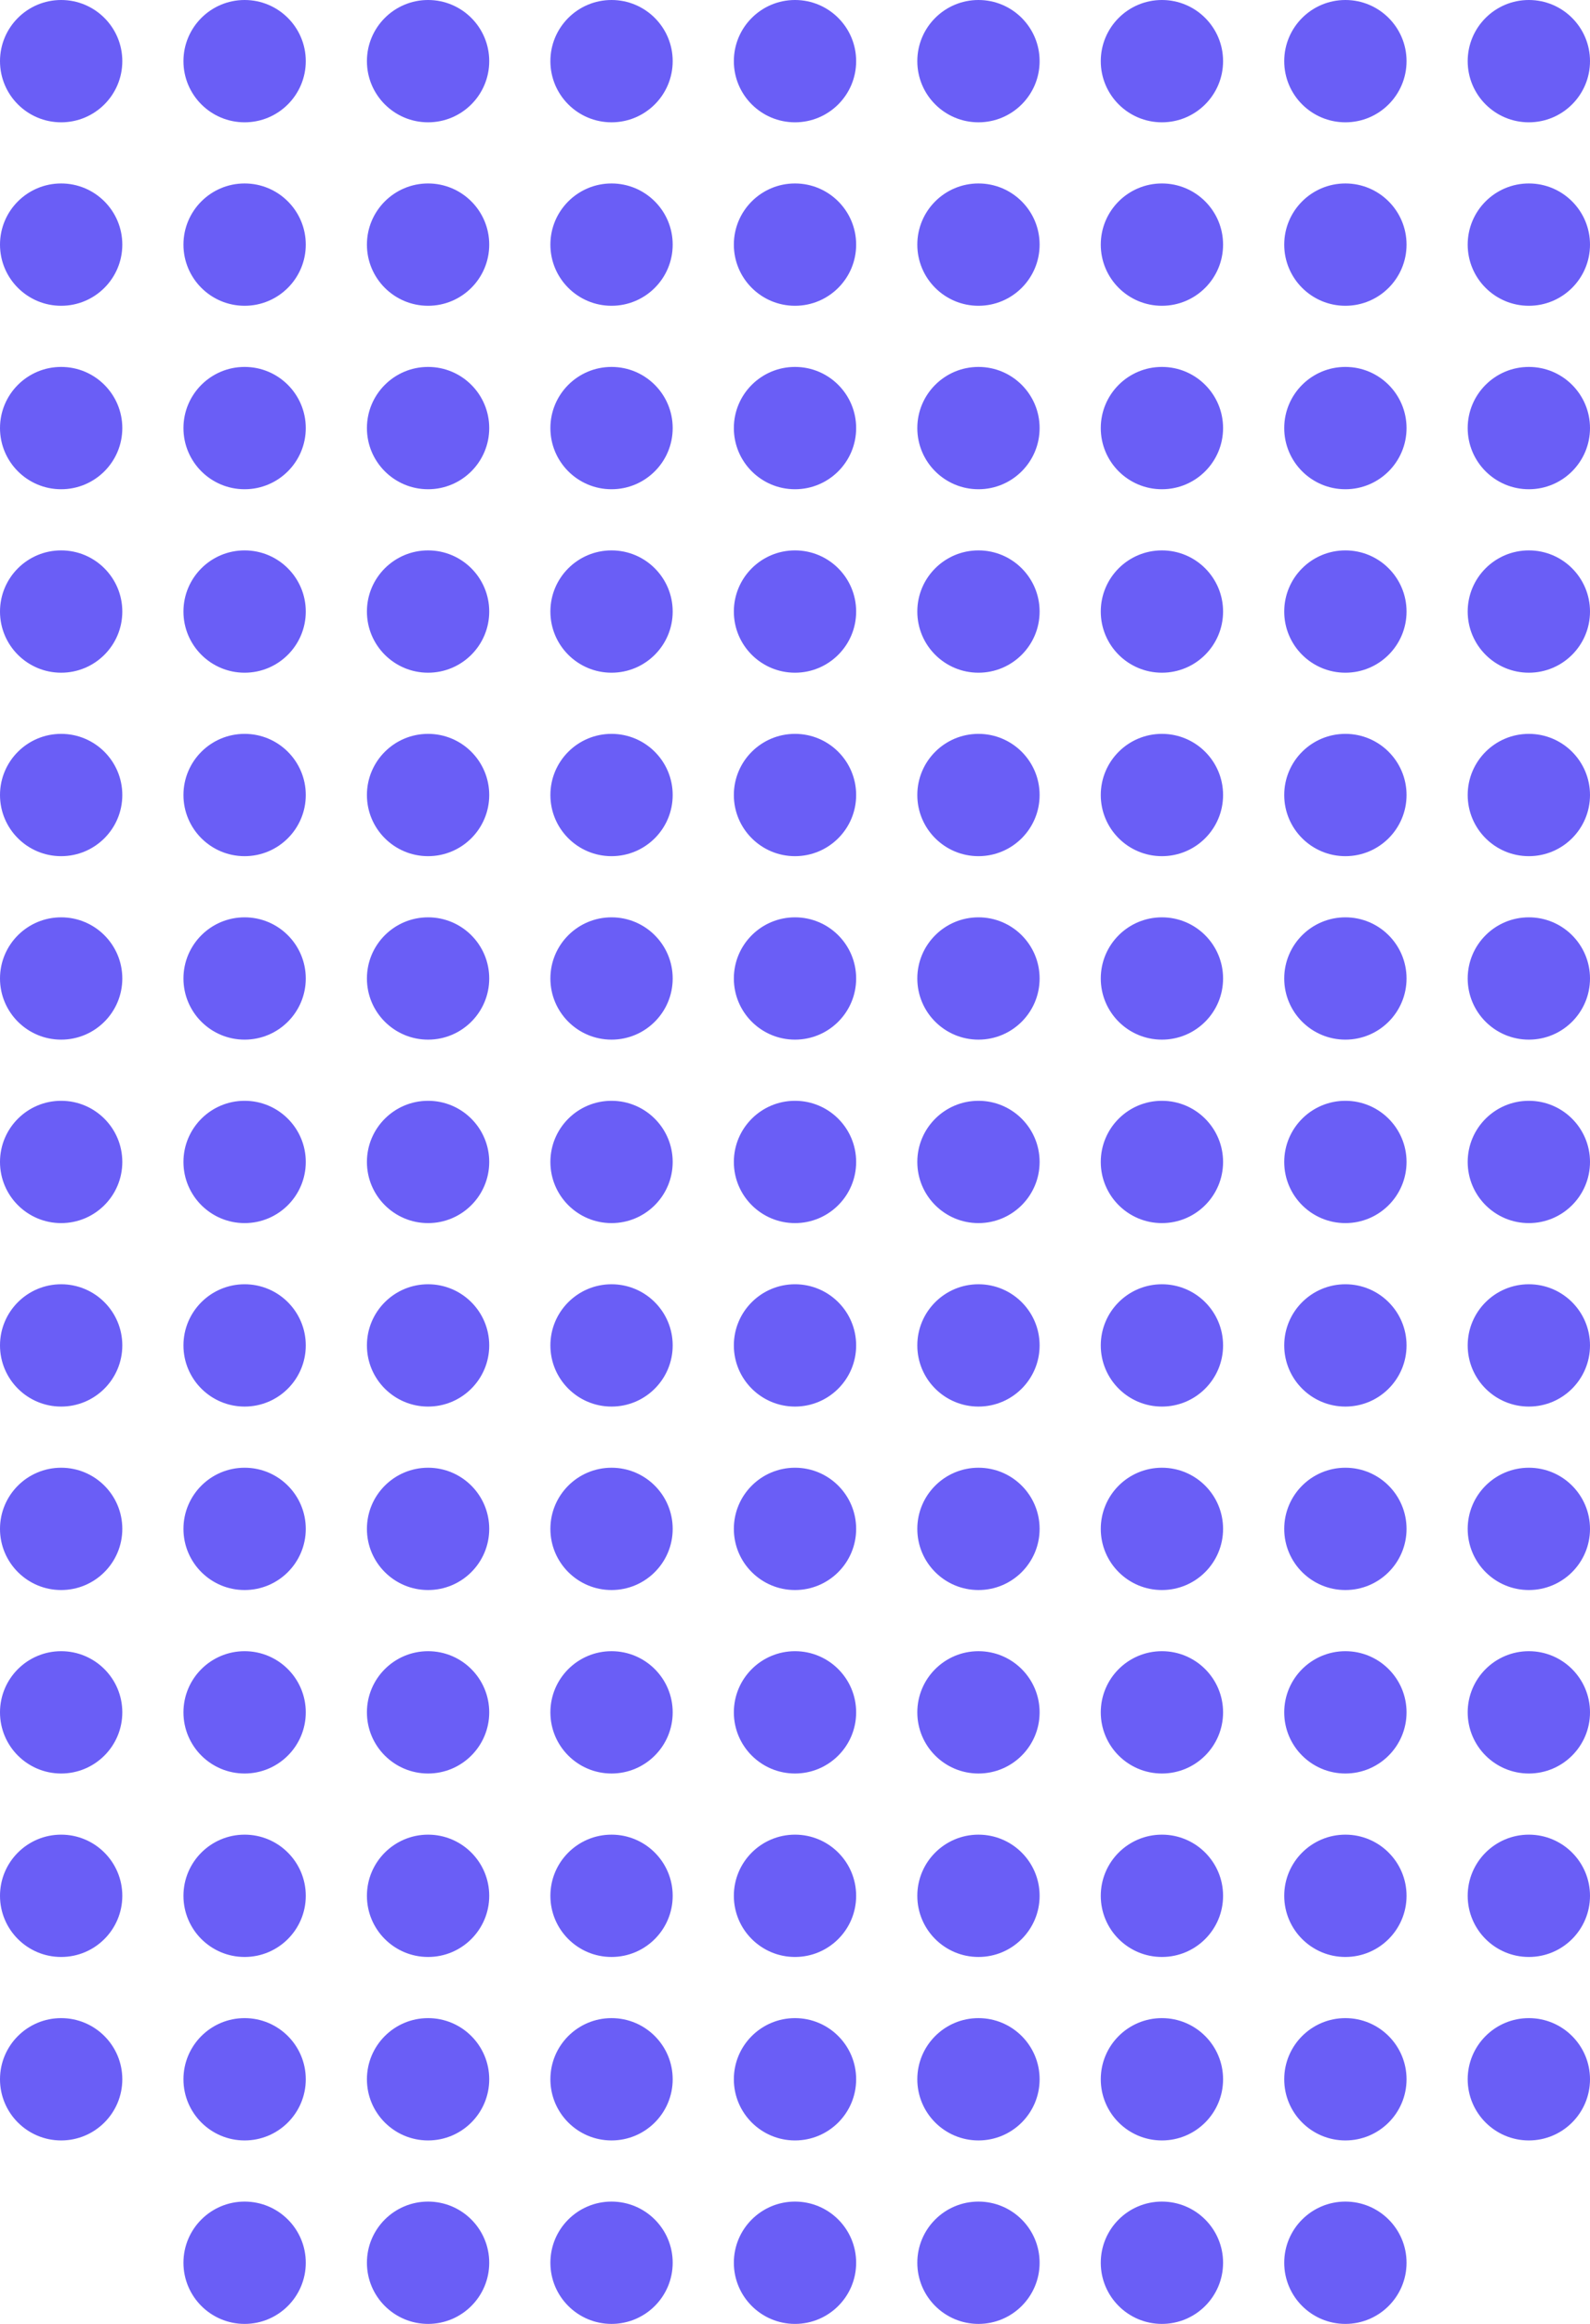 <svg width="208" height="304" viewBox="0 0 208 304" fill="none" xmlns="http://www.w3.org/2000/svg">
<circle cx="8" cy="8" r="8" fill="#6A5EF6"/>
<circle cx="32" cy="8" r="8" fill="#6A5EF6"/>
<circle cx="56" cy="8" r="8" fill="#6A5EF6"/>
<circle cx="80" cy="8" r="8" fill="#6A5EF6"/>
<circle cx="104" cy="8" r="8" fill="#6A5EF6"/>
<circle cx="128" cy="8" r="8" fill="#6A5EF6"/>
<circle cx="152" cy="8" r="8" fill="#6A5EF6"/>
<circle cx="176" cy="8" r="8" fill="#6A5EF6"/>
<circle cx="200" cy="8" r="8" fill="#6A5EF6"/>
<circle cx="8" cy="32" r="8" fill="#6A5EF6"/>
<circle cx="32" cy="32" r="8" fill="#6A5EF6"/>
<circle cx="56" cy="32" r="8" fill="#6A5EF6"/>
<circle cx="80" cy="32" r="8" fill="#6A5EF6"/>
<circle cx="104" cy="32" r="8" fill="#6A5EF6"/>
<circle cx="128" cy="32" r="8" fill="#6A5EF6"/>
<circle cx="152" cy="32" r="8" fill="#6A5EF6"/>
<circle cx="176" cy="32" r="8" fill="#6A5EF6"/>
<circle cx="200" cy="32" r="8" fill="#6A5EF6"/>
<circle cx="8" cy="56" r="8" fill="#6A5EF6"/>
<circle cx="32" cy="56" r="8" fill="#6A5EF6"/>
<circle cx="56" cy="56" r="8" fill="#6A5EF6"/>
<circle cx="80" cy="56" r="8" fill="#6A5EF6"/>
<circle cx="104" cy="56" r="8" fill="#6A5EF6"/>
<circle cx="128" cy="56" r="8" fill="#6A5EF6"/>
<circle cx="152" cy="56" r="8" fill="#6A5EF6"/>
<circle cx="176" cy="56" r="8" fill="#6A5EF6"/>
<circle cx="200" cy="56" r="8" fill="#6A5EF6"/>
<circle cx="8" cy="80" r="8" fill="#6A5EF6"/>
<circle cx="32" cy="80" r="8" fill="#6A5EF6"/>
<circle cx="56" cy="80" r="8" fill="#6A5EF6"/>
<circle cx="80" cy="80" r="8" fill="#6A5EF6"/>
<circle cx="104" cy="80" r="8" fill="#6A5EF6"/>
<circle cx="128" cy="80" r="8" fill="#6A5EF6"/>
<circle cx="152" cy="80" r="8" fill="#6A5EF6"/>
<circle cx="176" cy="80" r="8" fill="#6A5EF6"/>
<circle cx="200" cy="80" r="8" fill="#6A5EF6"/>
<circle cx="8" cy="104" r="8" fill="#6A5EF6"/>
<circle cx="32" cy="104" r="8" fill="#6A5EF6"/>
<circle cx="56" cy="104" r="8" fill="#6A5EF6"/>
<circle cx="80" cy="104" r="8" fill="#6A5EF6"/>
<circle cx="104" cy="104" r="8" fill="#6A5EF6"/>
<circle cx="128" cy="104" r="8" fill="#6A5EF6"/>
<circle cx="152" cy="104" r="8" fill="#6A5EF6"/>
<circle cx="176" cy="104" r="8" fill="#6A5EF6"/>
<circle cx="200" cy="104" r="8" fill="#6A5EF6"/>
<circle cx="8" cy="128" r="8" fill="#6A5EF6"/>
<circle cx="32" cy="128" r="8" fill="#6A5EF6"/>
<circle cx="56" cy="128" r="8" fill="#6A5EF6"/>
<circle cx="80" cy="128" r="8" fill="#6A5EF6"/>
<circle cx="104" cy="128" r="8" fill="#6A5EF6"/>
<circle cx="128" cy="128" r="8" fill="#6A5EF6"/>
<circle cx="152" cy="128" r="8" fill="#6A5EF6"/>
<circle cx="176" cy="128" r="8" fill="#6A5EF6"/>
<circle cx="200" cy="128" r="8" fill="#6A5EF6"/>
<circle cx="8" cy="152" r="8" fill="#6A5EF6"/>
<circle cx="32" cy="152" r="8" fill="#6A5EF6"/>
<circle cx="56" cy="152" r="8" fill="#6A5EF6"/>
<circle cx="80" cy="152" r="8" fill="#6A5EF6"/>
<circle cx="104" cy="152" r="8" fill="#6A5EF6"/>
<circle cx="128" cy="152" r="8" fill="#6A5EF6"/>
<circle cx="152" cy="152" r="8" fill="#6A5EF6"/>
<circle cx="176" cy="152" r="8" fill="#6A5EF6"/>
<circle cx="200" cy="152" r="8" fill="#6A5EF6"/>
<circle cx="8" cy="176" r="8" fill="#6A5EF6"/>
<circle cx="32" cy="176" r="8" fill="#6A5EF6"/>
<circle cx="56" cy="176" r="8" fill="#6A5EF6"/>
<circle cx="80" cy="176" r="8" fill="#6A5EF6"/>
<circle cx="104" cy="176" r="8" fill="#6A5EF6"/>
<circle cx="128" cy="176" r="8" fill="#6A5EF6"/>
<circle cx="152" cy="176" r="8" fill="#6A5EF6"/>
<circle cx="176" cy="176" r="8" fill="#6A5EF6"/>
<circle cx="200" cy="176" r="8" fill="#6A5EF6"/>
<circle cx="8" cy="200" r="8" fill="#6A5EF6"/>
<circle cx="32" cy="200" r="8" fill="#6A5EF6"/>
<circle cx="56" cy="200" r="8" fill="#6A5EF6"/>
<circle cx="80" cy="200" r="8" fill="#6A5EF6"/>
<circle cx="104" cy="200" r="8" fill="#6A5EF6"/>
<circle cx="128" cy="200" r="8" fill="#6A5EF6"/>
<circle cx="152" cy="200" r="8" fill="#6A5EF6"/>
<circle cx="176" cy="200" r="8" fill="#6A5EF6"/>
<circle cx="200" cy="200" r="8" fill="#6A5EF6"/>
<circle cx="8" cy="224" r="8" fill="#6A5EF6"/>
<circle cx="32" cy="224" r="8" fill="#6A5EF6"/>
<circle cx="56" cy="224" r="8" fill="#6A5EF6"/>
<circle cx="80" cy="224" r="8" fill="#6A5EF6"/>
<circle cx="104" cy="224" r="8" fill="#6A5EF6"/>
<circle cx="128" cy="224" r="8" fill="#6A5EF6"/>
<circle cx="152" cy="224" r="8" fill="#6A5EF6"/>
<circle cx="176" cy="224" r="8" fill="#6A5EF6"/>
<circle cx="200" cy="224" r="8" fill="#6A5EF6"/>
<circle cx="8" cy="248" r="8" fill="#6A5EF6"/>
<circle cx="32" cy="248" r="8" fill="#6A5EF6"/>
<circle cx="56" cy="248" r="8" fill="#6A5EF6"/>
<circle cx="80" cy="248" r="8" fill="#6A5EF6"/>
<circle cx="104" cy="248" r="8" fill="#6A5EF6"/>
<circle cx="128" cy="248" r="8" fill="#6A5EF6"/>
<circle cx="152" cy="248" r="8" fill="#6A5EF6"/>
<circle cx="176" cy="248" r="8" fill="#6A5EF6"/>
<circle cx="200" cy="248" r="8" fill="#6A5EF6"/>
<circle cx="8" cy="272" r="8" fill="#6A5EF6"/>
<circle cx="32" cy="272" r="8" fill="#6A5EF6"/>
<circle cx="56" cy="272" r="8" fill="#6A5EF6"/>
<circle cx="80" cy="272" r="8" fill="#6A5EF6"/>
<circle cx="104" cy="272" r="8" fill="#6A5EF6"/>
<circle cx="128" cy="272" r="8" fill="#6A5EF6"/>
<circle cx="152" cy="272" r="8" fill="#6A5EF6"/>
<circle cx="176" cy="272" r="8" fill="#6A5EF6"/>
<circle cx="200" cy="272" r="8" fill="#6A5EF6"/>
<circle cx="32" cy="296" r="8" fill="#6A5EF6"/>
<circle cx="56" cy="296" r="8" fill="#6A5EF6"/>
<circle cx="80" cy="296" r="8" fill="#6A5EF6"/>
<circle cx="104" cy="296" r="8" fill="#6A5EF6"/>
<circle cx="128" cy="296" r="8" fill="#6A5EF6"/>
<circle cx="152" cy="296" r="8" fill="#6A5EF6"/>
<circle cx="176" cy="296" r="8" fill="#6A5EF6"/>
</svg>
